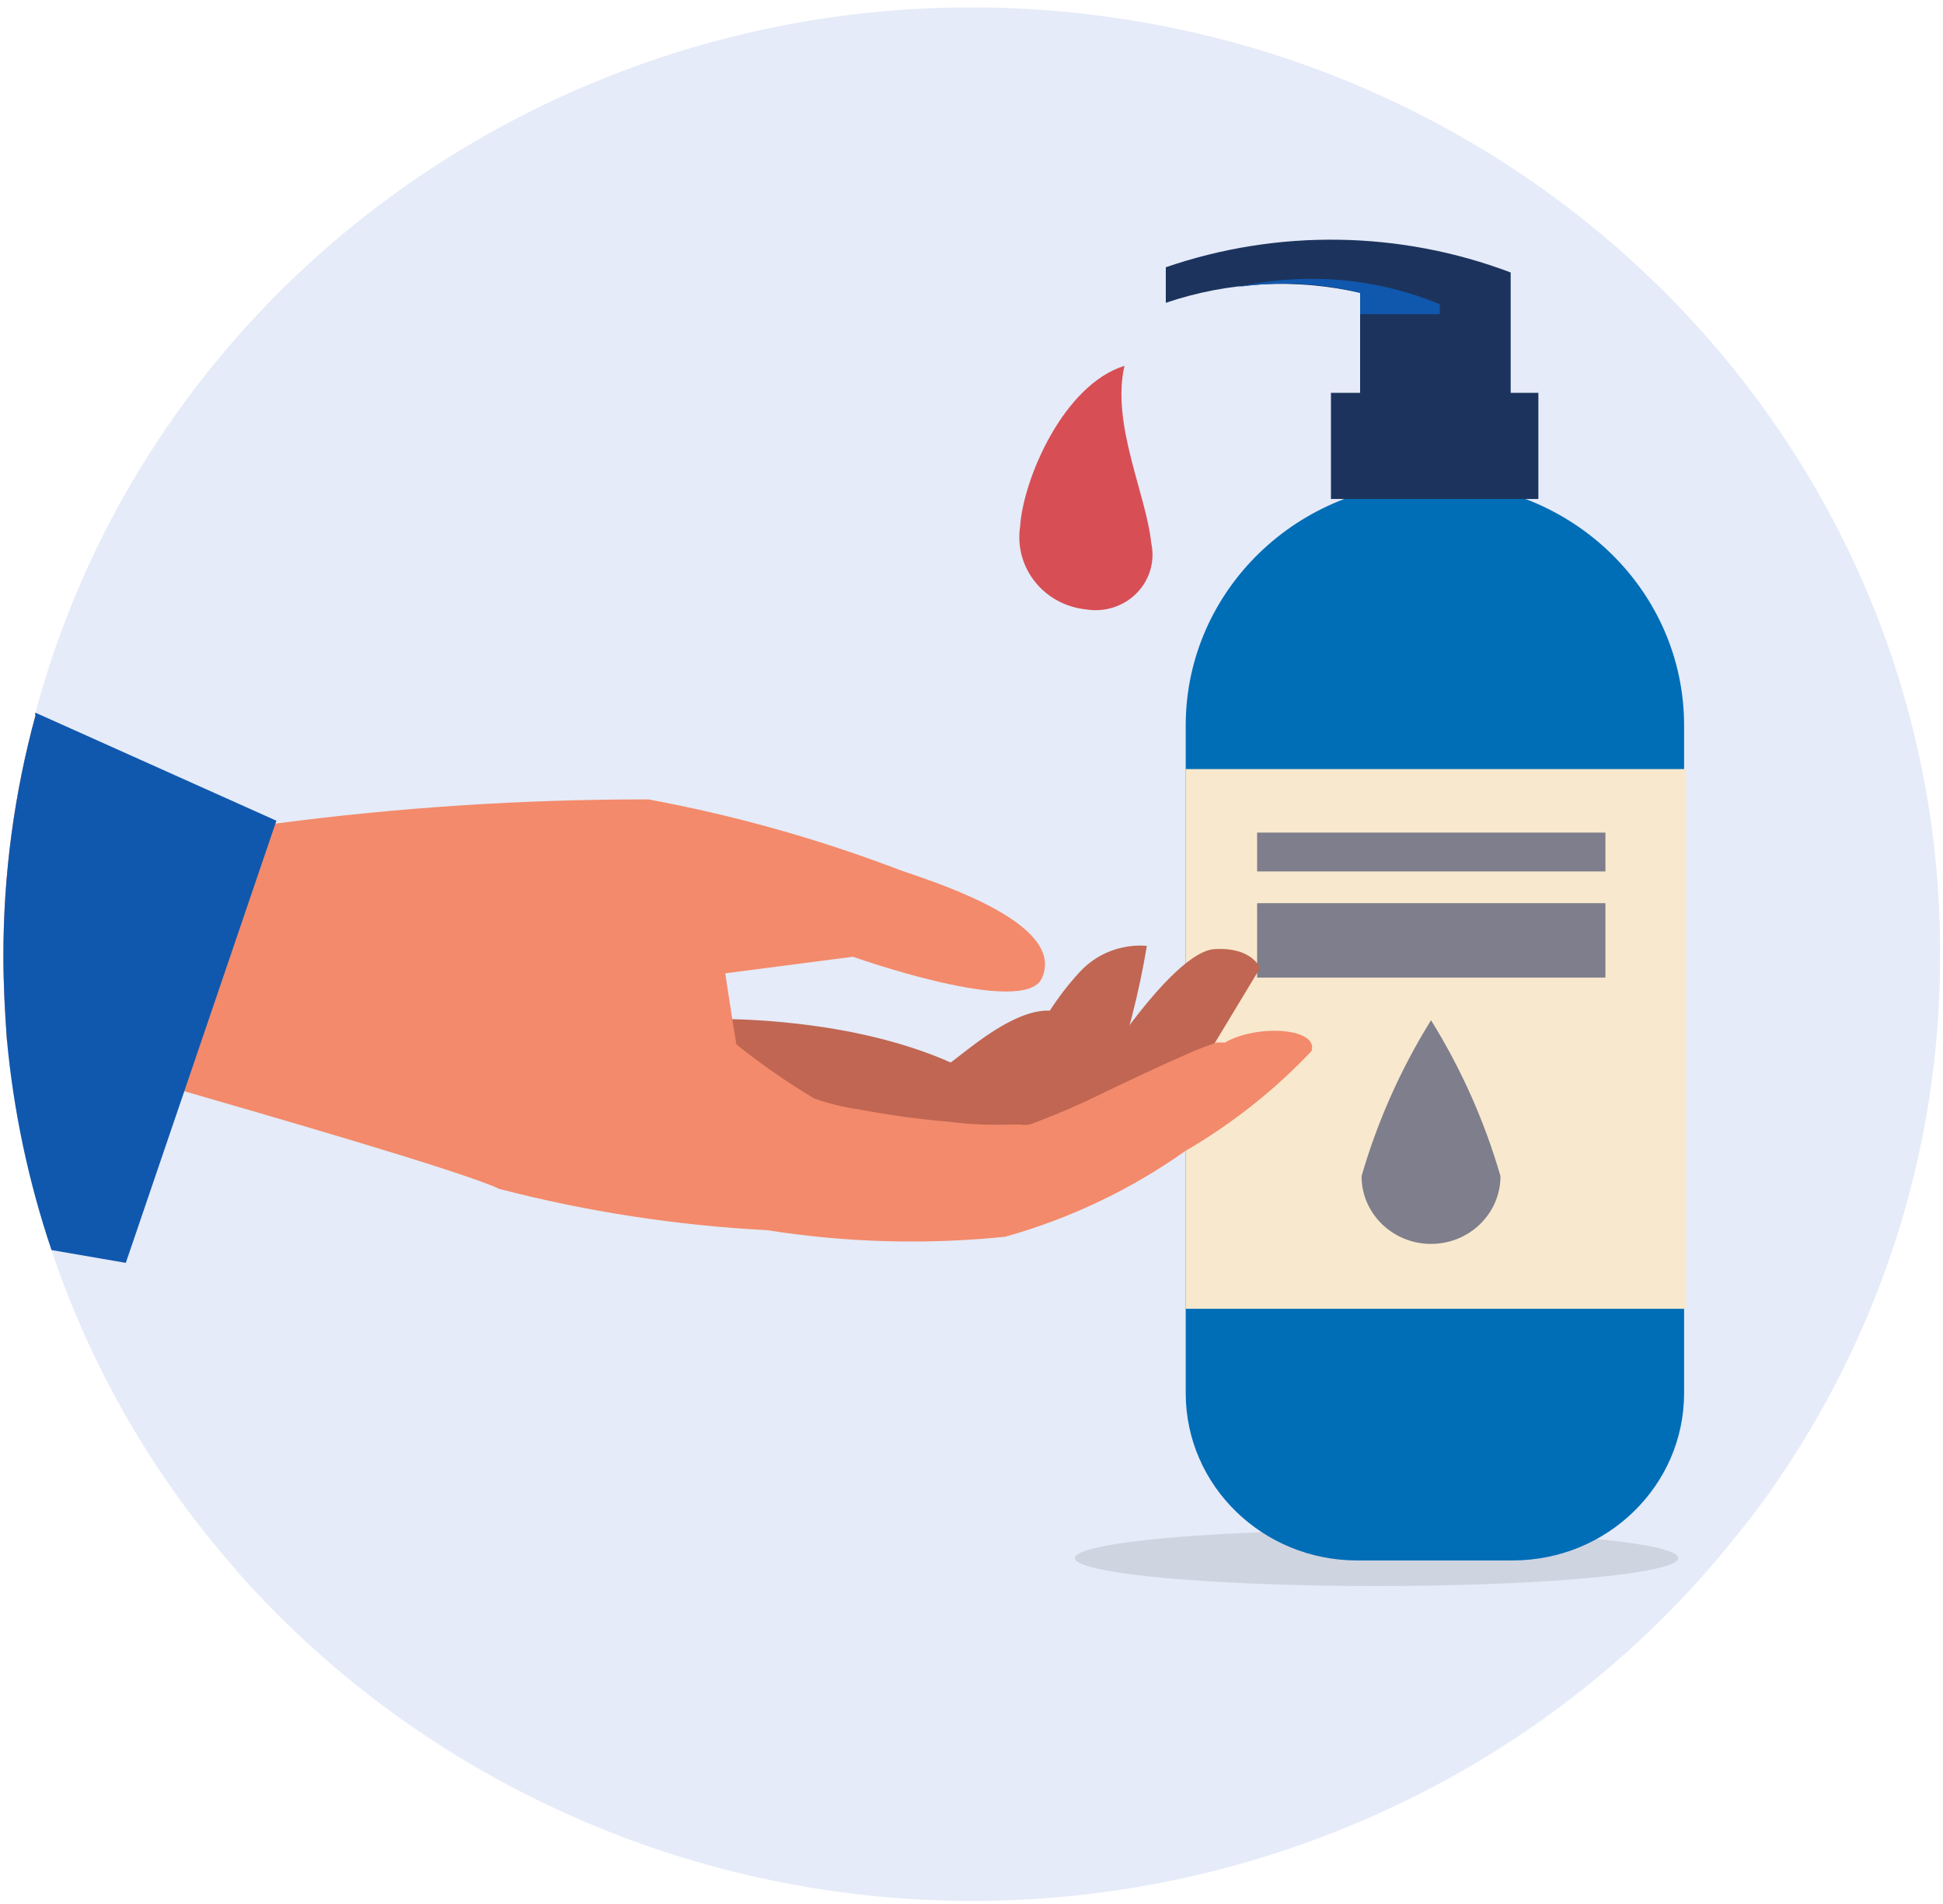 <svg xmlns="http://www.w3.org/2000/svg" width="100" height="98" viewBox="0 0 100 98">
    <g fill="none" transform="translate(0 -2)">
        <path fill="#E5EBF8" d="M99.85 51.22c.013 9.952-3.111 19.668-8.95 27.829-.5.699-1.025 1.382-1.575 2.049-4.979 6.26-11.461 11.227-18.875 14.463-12.98 5.708-27.845 5.708-40.825 0-6.343-2.777-12.022-6.814-16.675-11.854-.375-.39-.725-.805-1.075-1.22-4.117-4.748-7.25-10.232-9.225-16.146C1.461 62.813.69 59.163.35 55.463.25 54.05.175 52.66.175 51.22c-.003-4.183.551-8.348 1.65-12.39-.023-.047-.023-.1 0-.147C8.183 14.99 31.612-.387 56.502 2.797 81.39 5.98 99.966 26.73 99.85 51.22z"/>
        <ellipse cx="70.85" cy="82.195" fill="#7E7E8C" opacity=".21" rx="15.525" ry="1.439"/>
        <path fill="#006DB7" d="M73.85 26.83c7.083 0 12.825 5.601 12.825 12.511v34.366c0 4.755-3.951 8.61-8.825 8.61h-8c-4.874 0-8.825-3.855-8.825-8.61V39.244c.055-6.872 5.78-12.415 12.825-12.415z"/>
        <path fill="#F8E8CD" d="M61.025 41.585H86.775V69.365H61.025z"/>
        <path fill="#7E7E8C" d="M64.7 44.854H82.625V46.854H64.7zM64.7 48.488H82.625V52.317H64.7z"/>
        <path fill="#1C345D" d="M77.75 16.024c-5.694-2.154-11.99-2.249-17.75-.268v1.83c3.216-1.092 6.684-1.27 10-.513v5.39h7.75v-6.439z"/>
        <path fill="#1058AE" d="M74.1 17.659v.512H70v-1.098c-2.066-.513-4.218-.613-6.325-.293 3.483-.79 7.133-.483 10.425.879z"/>
        <path fill="#1C345D" d="M68.5 22.22H79.175V27.683H68.5z"/>
        <path fill="#7E7E8C" d="M77.225 62.537c0 1.926-1.6 3.487-3.575 3.487-1.974 0-3.575-1.561-3.575-3.487.817-2.82 2.02-5.519 3.575-8.025 1.556 2.506 2.758 5.205 3.575 8.025z"/>
        <path fill="#D84E55" d="M59.25 29.951c.205.926-.075 1.89-.746 2.575-.671.684-1.647.999-2.604.84-1.037-.103-1.986-.614-2.628-1.415-.641-.8-.92-1.823-.772-2.829.15-2.44 2.225-7.317 5.375-8.293-.7 2.976 1.125 6.634 1.375 9.122z"/>
        <g>
            <path fill="#C06652" d="M52.075 23.073c-.275 1.805-5.275 2.44-11.15 1.659-5.875-.78-10.425-3.025-10.15-4.878.275-1.854 5.275-2.44 11.15-1.634 5.875.804 10.425 3.073 10.15 4.853z" transform="translate(0 36.585)"/>
            <path fill="#C06652" d="M42.7 23.122s5.625-2.83 6.025-2.902c.4-.074 4.25-3.952 6.325-2.44 2.075 1.513-3.625 6.39-3.625 6.39l-6.7.22-2.025-1.268z" transform="translate(0 36.585)"/>
            <path fill="#C06652" d="M47.775 23.805l5-3.927c.65-1.633 1.599-3.137 2.8-4.439.872-.949 2.148-1.445 3.45-1.341-.407 2.445-1.026 4.852-1.85 7.195l-6.15 4.634-3.25-2.122z" transform="translate(0 36.585)"/>
            <path fill="#C06652" d="M50.65 24.512l6.45-4.878s3.45-5.244 5.4-5.366c1.95-.122 2.35.976 2.35.976l-4.125 6.83-10.075 2.438z" transform="translate(0 36.585)"/>
            <path fill="#F38A6B" d="M67.5 19.512c-1.9 2.013-4.09 3.746-6.5 5.147-2.804 1.988-5.943 3.482-9.275 4.414-4.08.414-8.2.299-12.25-.341-4.654-.242-9.27-.953-13.775-2.122-1.875-.903-12.75-4.025-16.2-5.025l-1.075-.292L.35 18.878c-.1-1.415-.175-2.805-.175-4.244-.003-4.182.551-8.347 1.65-12.39l11.85 5.56h.525c6.356-.835 12.762-1.25 19.175-1.243 4.44.823 8.793 2.047 13 3.659 2.225.756 8.475 2.804 7.25 5.536-.9 2.049-9.725-1.097-9.725-1.097l-6.575.853.375 2.44.2 1.219c1.266 1.016 2.602 1.945 4 2.78.736.263 1.499.451 2.275.561 1.521.288 3.057.5 4.6.634 1.086.139 2.181.188 3.275.147.133.012.267.012.4 0h.05c.165.029.335.029.5 0 1.314-.484 2.599-1.037 3.85-1.659 1.375-.658 2.875-1.366 4.1-1.902.546-.25 1.105-.469 1.675-.659h.425c1.625-.951 4.825-.756 4.45.44z" transform="translate(0 36.585)"/>
            <path fill="#1058AE" d="M14.225 7.659l-4.7 13.804-3.05 8.952-3.825-.659C1.461 26.227.69 22.578.35 18.878c-.1-1.415-.175-2.805-.175-4.244-.003-4.182.551-8.347 1.65-12.39-.023-.046-.023-.1 0-.146l12.4 5.56z" transform="translate(0 36.585)"/>
        </g>
    </g>
</svg>
